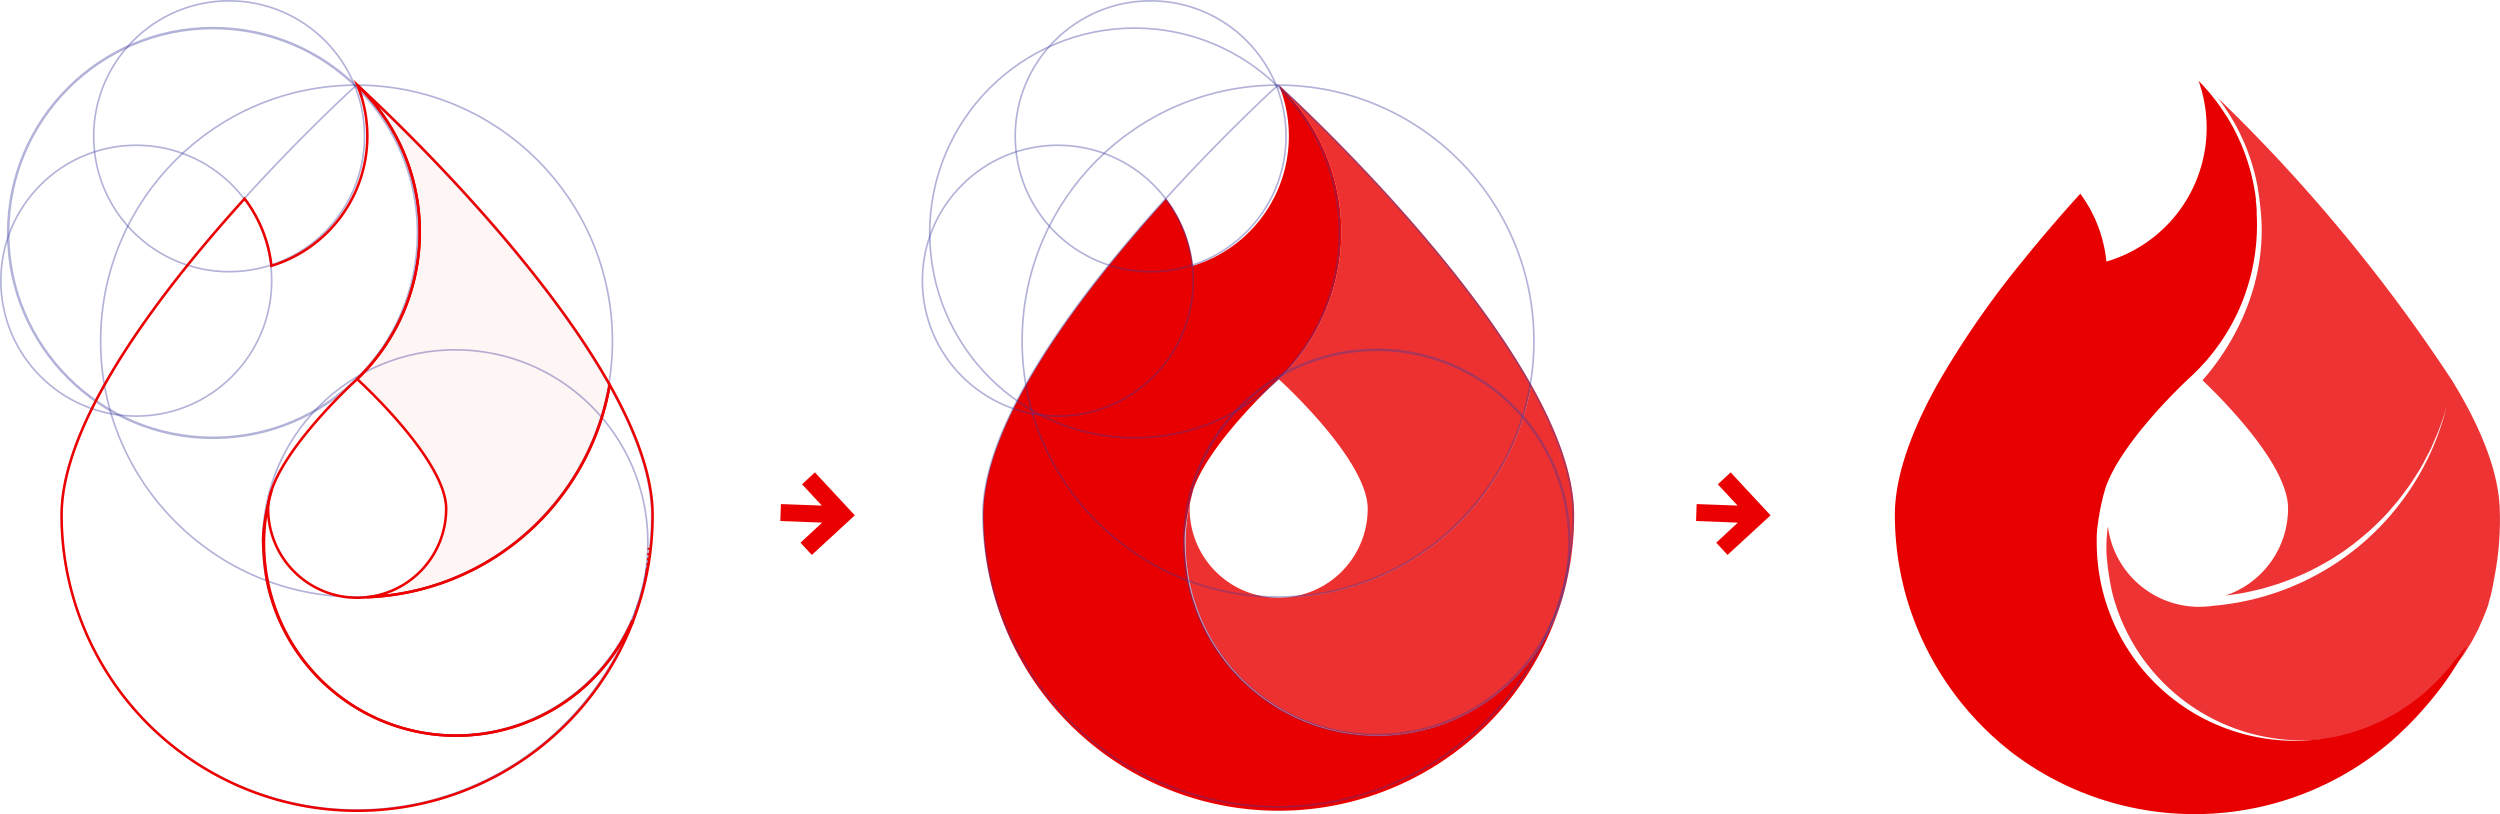 <svg id="Laag_1" data-name="Laag 1" xmlns="http://www.w3.org/2000/svg" viewBox="0 0 737.68 240.28">
  <defs>
    <style>
      .cls-1, .cls-2 {
        fill: #e80000;
      }

      .cls-2 {
        opacity: 0.8;
      }

      .cls-3, .cls-4, .cls-5, .cls-7 {
        fill: none;
        stroke-miterlimit: 10;
      }

      .cls-3, .cls-4, .cls-5 {
        stroke: #3c3b9f;
      }

      .cls-3, .cls-5, .cls-7 {
        stroke-width: 0.75px;
      }

      .cls-3 {
        opacity: 0.5;
      }

      .cls-4 {
        stroke-width: 0.5px;
      }

      .cls-4, .cls-5 {
        opacity: 0.39;
      }

      .cls-6, .cls-8 {
        fill: #ec0000;
      }

      .cls-6 {
        opacity: 0.04;
      }

      .cls-7 {
        stroke: #ec0000;
      }

      .cls-8 {
        opacity: 0.05;
      }

      .cls-9 {
        fill: #ea0000;
      }
    </style>
  </defs>
  <path class="cls-1" d="M583.08,287.88h0c4-11.82,18.61-26.46,23.58-31.2.57-.51,1.13-1,1.68-1.55s.91-.9,1.36-1.36a60.22,60.22,0,0,0-1.25-85.34l-.06-.06A40,40,0,0,1,583,221.7a39.81,39.81,0,0,0-7.9-19.81c-5.45,6-11.14,12.58-16.68,19.44-9.14,11.33-17.9,23.49-24.63,35.46q-1.14,2-2.19,4c-.54,1-1.06,2.05-1.57,3.07-5.5,11.1-8.93,21.86-8.93,31.41a87.21,87.21,0,0,0,168.52,31.54l-.21-.09a56.92,56.92,0,0,1-107.71-12,75.63,75.63,0,0,1-1.12-11.29C580.32,297.67,583.08,287.88,583.08,287.88Z" transform="translate(-231.03 -143.26)"/>
  <path class="cls-2" d="M608.45,168.43a60.22,60.22,0,0,1,1.25,85.34c-.45.46-.9.92-1.36,1.36.37.33,26.26,23.83,26.26,38.24a26.26,26.26,0,0,1-23.44,26.11,75.65,75.65,0,0,0,69.43-53.23,76.64,76.64,0,0,0,2.26-9.46C659.34,215,611.14,170.87,608.45,168.43Z" transform="translate(-231.03 -143.26)"/>
  <path class="cls-2" d="M682.85,256.79a76.64,76.64,0,0,1-2.26,9.46,75.65,75.65,0,0,1-69.43,53.23,26.26,26.26,0,0,1-29.09-26.11,17.31,17.31,0,0,1,1-5.49h0a56.76,56.76,0,0,0,106.36,38.85h0l.21.09a86.91,86.91,0,0,0,5.88-31.54C695.53,283.72,690.5,270.38,682.85,256.79Zm7.24,68.43-.08.21Zm4.31-20.28c0,.16,0,.33,0,.49C694.38,305.27,694.39,305.1,694.4,304.94Zm-.06,1.5c0,.2,0,.39,0,.58C694.31,306.83,694.33,306.64,694.34,306.44Zm-.1,1.5c0,.2,0,.4,0,.6C694.2,308.34,694.22,308.14,694.24,307.94Zm-.14,1.49c0,.2,0,.4-.07.6C694.06,309.83,694.08,309.63,694.1,309.43Zm-.17,1.47-.09.6Zm-.21,1.47c0,.2-.07.39-.1.59C693.65,312.76,693.68,312.57,693.72,312.37Zm-.25,1.46c0,.19-.08.38-.11.57C693.39,314.21,693.43,314,693.47,313.83Zm-.29,1.44-.12.56Zm-.33,1.44c0,.18-.08.35-.13.53C692.77,317.06,692.81,316.89,692.85,316.71Zm-.36,1.43c0,.17-.09.33-.13.5C692.4,318.47,692.45,318.31,692.49,318.14Zm-.4,1.42c0,.15-.09.31-.14.47C692,319.87,692.05,319.71,692.09,319.56Zm-.43,1.41c0,.14-.09.29-.14.43C691.57,321.26,691.61,321.11,691.66,321Zm-.48,1.41c0,.12-.09.25-.13.38C691.09,322.63,691.14,322.5,691.18,322.38Zm-.52,1.41-.12.31Z" transform="translate(-231.03 -143.26)"/>
  <g>
    <path class="cls-2" d="M968.62,293c-.48-10.51-5.23-23.14-14.1-37.54a488,488,0,0,0-69.1-83.34c.79,1,1.5,2,2.15,2.94a1.63,1.63,0,0,1,.11.17l.11.17c.81,1.21,1.61,2.49,2.37,3.82l.16.27c.06.1.12.2.17.3.71,1.27,1.39,2.6,2.07,4.08l.37.81c.66,1.48,1.21,2.86,1.7,4.23a2.53,2.53,0,0,1,.12.36l.09.25c.5,1.45.95,2.9,1.32,4.3,0,.06,0,.12.05.17l.06.22c.36,1.38.68,2.87,1,4.55l0,.28c0,.2.07.39.1.59.2,1.22.37,2.44.49,3.65,3.61,27-12.13,46.83-16.94,52.18,5.94,5.65,25.25,25,25.25,37.76A27.14,27.14,0,0,1,887.67,319l1.51-.2.62-.09c1.05-.15,2.15-.31,3.22-.5.68-.13,1.37-.28,2-.43l.51-.11c1.12-.25,2.14-.48,3.15-.75.83-.22,1.67-.48,2.47-.72s2-.61,3.08-1c.86-.3,1.69-.62,2.39-.89,1.1-.42,2.07-.82,3-1.21.69-.3,1.42-.63,2.33-1.06s1.94-.95,2.84-1.43,1.53-.82,2.25-1.23c.87-.5,1.75-1,2.71-1.63s1.53-1,2.15-1.39c1-.64,1.87-1.31,2.57-1.82s1.39-1,2-1.55c.88-.69,1.72-1.4,2.43-2l.14-.12c.6-.51,1.21-1,1.79-1.57.81-.74,1.6-1.52,2.27-2.19l.35-.34c.48-.48,1-1,1.46-1.49.7-.74,1.38-1.53,2-2.29l.44-.5c.43-.5.87-1,1.29-1.52.6-.75,1.18-1.53,1.75-2.29l.2-.28.41-.54c.36-.49.74-1,1.09-1.5.53-.76,1-1.55,1.51-2.32l.29-.45.43-.68c.3-.46.6-.94.88-1.42.51-.86,1-1.76,1.43-2.63l.23-.43c.13-.25.26-.5.4-.75.23-.43.48-.87.69-1.32.52-1.06,1-2.17,1.45-3.25l.13-.31.33-.73c.15-.35.32-.72.46-1.08.74-1.88,1.41-3.76,2-5.6.24-.8.48-1.62.7-2.44-.09.4-.19.8-.29,1.19A77.66,77.66,0,0,1,884.14,322a28.49,28.49,0,0,1-5.84.27A27.16,27.16,0,0,1,853,298.5a.34.34,0,0,0,0,.1,47.36,47.36,0,0,0-.4,8.07,79.31,79.31,0,0,0,1.67,11.4,57.84,57.84,0,0,0,58.65,43.59c1.41-.06,2.83-.18,4.21-.35.21,0,.41-.06.62-.09l.49-.08.21,0c.93-.13,1.89-.27,2.82-.45.23,0,.46-.1.69-.16l.51-.12.23-.05c.87-.19,1.76-.38,2.62-.61l.62-.19.49-.16.22-.06c.86-.25,1.76-.52,2.62-.82l.39-.15.34-.13c.95-.35,2.06-.76,3.11-1.22l.32-.15.3-.14c.92-.41,2-.91,3.09-1.47l.34-.19.28-.16c1-.51,2-1.06,2.94-1.67l.44-.28.36-.24c.89-.57,1.77-1.13,2.62-1.73l.42-.33.37-.28c.76-.57,1.63-1.21,2.45-1.89l.49-.43.37-.33.16-.14c.68-.58,1.38-1.19,2-1.82.19-.18.38-.37.56-.56l.39-.41.31-.31c.54-.53,1.09-1.08,1.61-1.65.21-.23.4-.47.6-.7l.39-.47.34-.39c.44-.51.9-1,1.33-1.58.23-.3.46-.61.67-.92l.39-.53.38-.51c.33-.45.68-.91,1-1.38s.51-.79.74-1.18l.37-.59c.12-.2.24-.39.37-.58.24-.38.49-.78.73-1.18s.48-.89.71-1.33l.32-.62.32-.6c.21-.37.42-.76.61-1.15s.47-1.06.7-1.58c.08-.2.17-.41.26-.61l.27-.61c.15-.33.31-.68.45-1l0-.31H964s1-2.52,1.38-3.74l-.06,0,.18-.61h0c.08-.26.15-.53.22-.79h0l.19-.66h0c.07-.24.13-.49.19-.74v-.11l.15-.6h0c.06-.24.12-.48.17-.71v-.12l.15-.64h0l.15-.69v-.11c0-.18.07-.35.11-.53l0-.12h0c0-.23.09-.46.13-.69h0l.14-.8h0A88.79,88.79,0,0,0,968.62,293Z" transform="translate(-231.03 -143.26)"/>
    <path class="cls-1" d="M958.78,334c-.06.11-.24.18-.31.29s-.76,1-.85,1.09c-.73,1.14-1.71,2-2.52,3.08l-.33.42c-.09.1-.17.21-.26.32-.57.73-1.24,1.58-2,2.4-.19.23-.4.45-.6.67l-.38.4c-.57.63-1.15,1.28-1.76,1.88-.25.26-.52.52-.79.76l-.37.36-.08.07c-.55.52-1.11,1.06-1.68,1.56l-1.06.89-.24.2c-.57.47-1.17,1-1.8,1.45-.38.29-.78.57-1.16.85l-.24.17c-.59.42-1.22.87-1.87,1.29s-1,.65-1.48.95c-.67.41-1.3.79-1.93,1.15l-1.55.84c-.64.34-1.3.67-2,1l-1.61.75c-.6.26-1.24.53-2.08.87l-.18.07c-.48.19-1,.39-1.47.57-.73.26-1.47.5-2.16.73l-.38.12-1.29.4c-.76.22-1.53.4-2.27.58l-.43.11-1.22.29c-.72.16-1.46.28-2.18.41l-.24,0-.5.09c-.36.06-.72.13-1.09.18-.85.12-1.74.2-2.59.29h-.13l-.55.06-.8.08c-1.41.1-2.8.15-4.13.15a58.44,58.44,0,0,1-58.5-58.48,31.43,31.43,0,0,1,.39-5.88,62.51,62.51,0,0,1,1.38-7.25,12.8,12.8,0,0,1,.36-1.38l.12-.41c.14-.56.25-.93.28-1l0-.07c4.14-12.26,19.55-27.61,24.18-32,.61-.55,1.17-1.07,1.71-1.59s.93-.91,1.38-1.37A60.8,60.8,0,0,0,897,209.73c0-1,0-2.06-.08-3.08,0-.2,0-.4,0-.6s0-.27,0-.41l0-.17c0-.61-.08-1.25-.14-1.87,0-.25,0-.5-.09-.74s0-.29,0-.44l0-.36c-.06-.49-.12-1-.19-1.48,0-.26-.09-.52-.13-.78l-.09-.48-.06-.39c-.08-.44-.15-.89-.24-1.33-.06-.29-.13-.58-.19-.88,0-.14-.07-.28-.1-.42l-.08-.34c-.09-.43-.19-.87-.29-1.3l-.24-.86c0-.15-.08-.3-.13-.45l-.07-.29c-.12-.42-.24-.86-.37-1.29l-.3-.92-.25-.76c-.13-.39-.26-.78-.4-1.16s-.24-.65-.37-1l-.17-.44c-.17-.46-.36-.93-.55-1.38s-.29-.68-.44-1l-.22-.49c-.18-.41-.36-.83-.56-1.24s-.33-.67-.51-1l-.2-.41-.65-1.25-.53-.94-.21-.37-.75-1.29c-.22-.36-.44-.7-.67-1l-.2-.32c-.25-.39-.5-.78-.76-1.16s-.43-.62-.65-.93l-.18-.26c-.3-.42-.61-.85-.93-1.28l-.89-1.14c-.36-.46-.67-.85-1-1.24s-.63-.74-.95-1.1l-1.07-1.21-1-1.05-.31-.32c.17.51.32,1,.47,1.51l.1.35.12.37c.06.16.11.32.16.49s.1.4.15.6.07.29.11.44a41.17,41.17,0,0,1-27.53,49.33h0l-.09,0-.13.05-.17.06-.46.14,0-.48a40.46,40.46,0,0,0-7.6-19.48l-.06-.07h0l0,0,0,0c-6,6.61-11.59,13.16-16.69,19.47a269,269,0,0,0-25.12,36.15c-.78,1.39-1.53,2.77-2.23,4.1-.52,1-1.06,2-1.59,3.12-6,12.16-9.08,22.9-9.08,31.9a88.62,88.62,0,0,0,2.9,22.47c.32,1.26.69,2.49,1.07,3.72a89.39,89.39,0,0,0,29.56,43.15c.52.41,1,.83,1.56,1.23l.52.38A89,89,0,0,0,937,361.64l.17-.15c.6-.53,1.19-1.07,1.78-1.62,1-1,2.07-1.94,3.06-2.95l.31-.32c6.47-6.71,12.43-14.22,16.51-22.62C958.67,334.16,958.91,333.78,958.78,334Z" transform="translate(-231.03 -143.26)"/>
  </g>
  <path class="cls-3" d="M337.72,171.84c-.26-1.17-.54-2.33-.88-3.47C337.16,169.52,337.43,170.68,337.72,171.84Z" transform="translate(-231.03 -143.26)"/>
  <path class="cls-4" d="M423.32,295.18a87.09,87.09,0,0,1-174.18,0c0-48.1,87.09-126.81,87.09-126.81S423.32,247.08,423.32,295.18Z" transform="translate(-231.03 -143.26)"/>
  <circle class="cls-4" cx="40.21" cy="82.82" r="39.96"/>
  <circle class="cls-4" cx="67.6" cy="40.21" r="39.96"/>
  <circle class="cls-5" cx="62.86" cy="68.74" r="60.45"/>
  <circle class="cls-4" cx="105.2" cy="100.63" r="75.51"/>
  <circle class="cls-4" cx="134.34" cy="160.05" r="56.83"/>
  <path class="cls-6" d="M608.45,168.43a60.22,60.22,0,0,1,1.25,85.34c-.45.46-.9.92-1.36,1.36.37.33,26.26,23.83,26.26,38.24a26.26,26.26,0,0,1-23.44,26.11,75.65,75.65,0,0,0,69.43-53.23,76.64,76.64,0,0,0,2.26-9.46C659.34,215,611.14,170.87,608.45,168.43Z" transform="translate(-231.03 -143.26)"/>
  <path class="cls-7" d="M311.17,287.88h0c4-11.82,18.61-26.46,23.58-31.2.56-.51,1.12-1,1.67-1.55s.92-.9,1.36-1.36a60.22,60.22,0,0,0-1.25-85.34l-.06-.06a40,40,0,0,1-25.35,53.33,39.82,39.82,0,0,0-7.91-19.81c-5.45,6-11.13,12.58-16.68,19.44-9.14,11.33-17.9,23.49-24.63,35.46q-1.14,2-2.19,4c-.54,1-1.06,2.05-1.57,3.07-5.49,11.1-8.93,21.86-8.93,31.41a87.21,87.21,0,0,0,168.52,31.54l-.21-.09a56.92,56.92,0,0,1-107.71-12,75.63,75.63,0,0,1-1.12-11.29C308.4,297.67,311.17,287.88,311.17,287.88Z" transform="translate(-231.03 -143.26)"/>
  <path class="cls-7" d="M410.93,256.79a74.88,74.88,0,0,1-2.26,9.46,75.64,75.64,0,0,1-69.42,53.23,26.87,26.87,0,0,1-5.67,0,26.26,26.26,0,0,1-23.43-26.11,17.33,17.33,0,0,1,1-5.49h0a56.75,56.75,0,0,0,106.35,38.85h0l.21.09a86.91,86.91,0,0,0,5.88-31.54C423.61,283.72,418.58,270.38,410.93,256.79Zm7.24,68.43-.08.21Zm4.31-20.28c0,.16,0,.33,0,.49C422.47,305.27,422.47,305.1,422.48,304.94Zm-.06,1.5c0,.2,0,.39,0,.58C422.39,306.83,422.41,306.64,422.42,306.44Zm-.1,1.5c0,.2,0,.4-.05.6C422.29,308.34,422.31,308.14,422.32,307.94Zm-.14,1.49-.06.6ZM422,310.9c0,.2-.06.4-.08.6C422,311.3,422,311.1,422,310.9Zm-.21,1.47c0,.2-.07.39-.1.59C421.73,312.76,421.77,312.57,421.8,312.37Zm-.25,1.46c0,.19-.07.38-.11.57C421.48,314.21,421.51,314,421.55,313.83Zm-.29,1.44-.12.56Zm-.32,1.44c-.05.18-.09.35-.13.53C420.85,317.06,420.89,316.89,420.94,316.71Zm-.36,1.43-.14.5Zm-.4,1.42c-.05.15-.1.31-.14.47C420.08,319.87,420.13,319.71,420.18,319.56Zm-.44,1.41c-.05.14-.09.29-.14.43C419.65,321.26,419.69,321.11,419.74,321Zm-.48,1.41c0,.12-.09.25-.13.38C419.17,322.63,419.22,322.5,419.26,322.38Zm-.52,1.41c0,.1-.07.21-.11.31C418.67,324,418.7,323.89,418.74,323.79Z" transform="translate(-231.03 -143.26)"/>
  <path class="cls-4" d="M695.23,295.18a87.09,87.09,0,0,1-174.17,0c0-48.1,87.09-126.81,87.09-126.81S695.23,247.08,695.23,295.18Z" transform="translate(-231.03 -143.26)"/>
  <circle class="cls-4" cx="312.13" cy="82.82" r="39.96"/>
  <circle class="cls-4" cx="339.52" cy="40.21" r="39.96"/>
  <circle class="cls-4" cx="334.78" cy="68.74" r="60.45"/>
  <circle class="cls-4" cx="377.11" cy="100.63" r="75.51"/>
  <circle class="cls-5" cx="406.26" cy="160.05" r="56.83"/>
  <path class="cls-6" d="M336.53,168.43a60.22,60.22,0,0,1,1.25,85.34c-.44.46-.9.92-1.36,1.36.37.33,26.26,23.83,26.26,38.24a26.26,26.26,0,0,1-23.43,26.11,75.64,75.64,0,0,0,69.42-53.23,74.88,74.88,0,0,0,2.26-9.46C387.42,215,339.22,170.87,336.53,168.43Z" transform="translate(-231.03 -143.26)"/>
  <path class="cls-8" d="M682.85,256.79a76.64,76.64,0,0,1-2.26,9.46,75.65,75.65,0,0,1-69.43,53.23,26.26,26.26,0,0,1-29.09-26.11,17.31,17.31,0,0,1,1-5.49h0a56.76,56.76,0,0,0,106.36,38.85h0l.21.09a86.91,86.91,0,0,0,5.88-31.54C695.53,283.72,690.5,270.38,682.85,256.79Zm7.24,68.43-.08.21Zm4.31-20.28c0,.16,0,.33,0,.49C694.38,305.27,694.39,305.1,694.4,304.94Zm-.06,1.5c0,.2,0,.39,0,.58C694.31,306.83,694.33,306.64,694.34,306.44Zm-.1,1.5c0,.2,0,.4,0,.6C694.2,308.34,694.22,308.14,694.24,307.94Zm-.14,1.49c0,.2,0,.4-.07.6C694.06,309.83,694.08,309.63,694.1,309.43Zm-.17,1.47-.09.6Zm-.21,1.47c0,.2-.07.39-.1.59C693.65,312.76,693.68,312.57,693.72,312.37Zm-.25,1.46c0,.19-.08.38-.11.57C693.39,314.21,693.43,314,693.47,313.83Zm-.29,1.44-.12.56Zm-.33,1.44c0,.18-.08.35-.13.53C692.77,317.06,692.81,316.89,692.85,316.71Zm-.36,1.43c0,.17-.09.33-.13.5C692.4,318.47,692.45,318.31,692.49,318.14Zm-.4,1.42c0,.15-.09.31-.14.47C692,319.87,692.05,319.71,692.09,319.56Zm-.43,1.41c0,.14-.09.29-.14.43C691.57,321.26,691.61,321.11,691.66,321Zm-.48,1.41c0,.12-.09.25-.13.38C691.09,322.63,691.14,322.5,691.18,322.38Zm-.52,1.41-.12.31Z" transform="translate(-231.03 -143.26)"/>
  <path class="cls-7" d="M336.53,168.43a60.22,60.22,0,0,1,1.25,85.34c-.44.46-.9.92-1.36,1.36.37.33,26.26,23.83,26.26,38.24a26.26,26.26,0,0,1-23.43,26.11,75.64,75.64,0,0,0,69.42-53.23,74.88,74.88,0,0,0,2.26-9.46C387.42,215,339.22,170.87,336.53,168.43Z" transform="translate(-231.03 -143.26)"/>
  <path class="cls-9" d="M753.47,295.34l.13-.12-.13.12Zm-15.56-9.17,5.83,6.27L731.66,292l-.17,5,12.33.47-6.38,5.93,3.34,3.6,12.69-11.68-11.78-12.68Z" transform="translate(-231.03 -143.26)"/>
  <path class="cls-9" d="M483.26,295.34l.13-.12-.13.12Zm-15.56-9.17,5.83,6.27L461.45,292l-.17,5,12.33.47-6.38,5.93,3.35,3.6,12.68-11.68-11.78-12.68Z" transform="translate(-231.03 -143.26)"/>
</svg>
